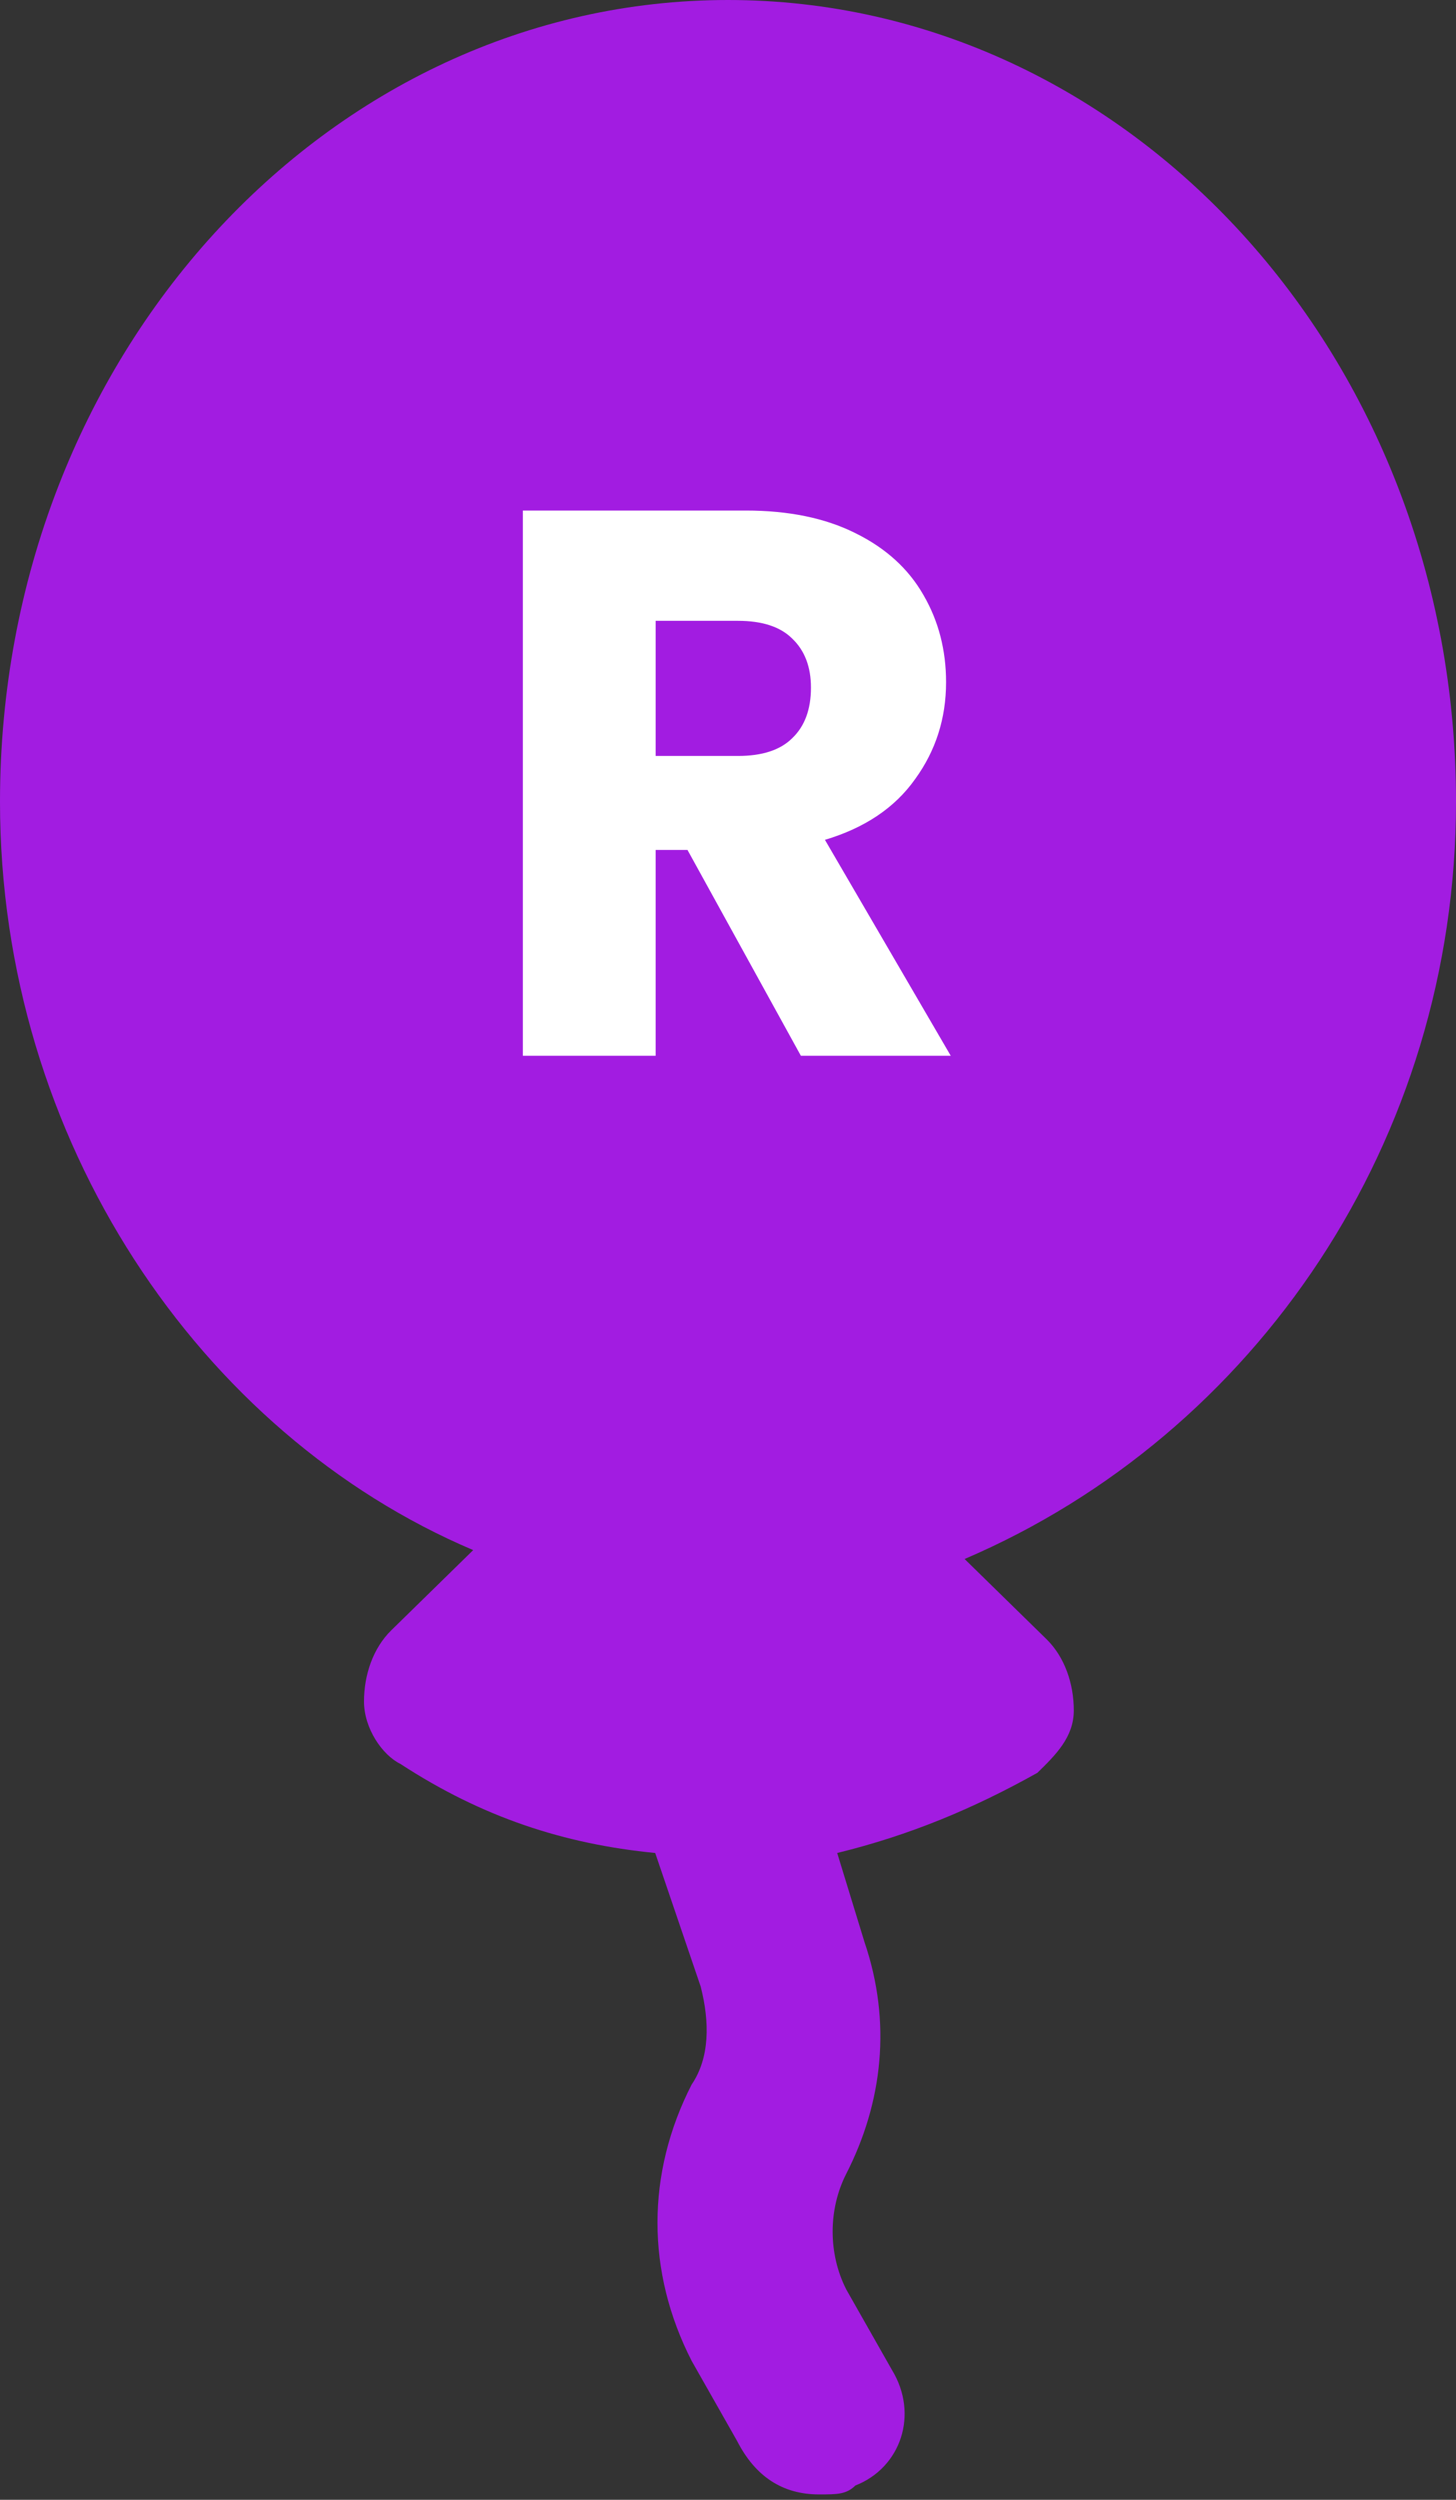<svg width="120" height="206" viewBox="0 0 120 206" fill="none" xmlns="http://www.w3.org/2000/svg">
<rect x="0" y="0" width="120" height="206" fill="#333333" stroke="none"/>
<path d="M120 66.071C120 29.365 93 0 60 0C27 0 0 29.365 0 66.071C0 93.968 16.5 118.194 39 127.738L32.25 134.345C30.75 135.813 30 138.016 30 140.218C30 142.421 31.5 144.623 33 145.357C39.75 149.762 46.5 151.964 54 152.698L57.75 163.71C58.5 166.647 58.5 169.583 57 171.786C53.25 179.127 53.25 187.202 57 194.544L60.75 201.151C62.25 204.087 64.5 205.556 67.5 205.556C69 205.556 69.75 205.556 70.5 204.821C74.25 203.353 75.75 198.948 73.5 195.278L69.75 188.671C68.25 185.734 68.25 182.064 69.75 179.127C72.75 173.254 73.5 166.647 71.25 160.04L69 152.698C75 151.23 80.25 149.028 85.5 146.091C87 144.623 88.5 143.155 88.5 140.952C88.5 138.75 87.75 136.548 86.25 135.079L79.5 128.472C103.5 118.194 120 93.968 120 66.071Z" fill="#A21CE1"/>
<path d="M66.005 87L56.661 70.04H54.037V87H43.093V42.072H61.461C65.002 42.072 68.01 42.691 70.485 43.928C73.002 45.165 74.88 46.872 76.117 49.048C77.354 51.181 77.973 53.571 77.973 56.216C77.973 59.203 77.12 61.869 75.413 64.216C73.749 66.563 71.274 68.227 67.989 69.208L78.357 87H66.005ZM54.037 62.296H60.821C62.826 62.296 64.32 61.805 65.301 60.824C66.325 59.843 66.837 58.456 66.837 56.664C66.837 54.957 66.325 53.613 65.301 52.632C64.32 51.651 62.826 51.16 60.821 51.16H54.037V62.296Z" fill="white"/>
</svg>
